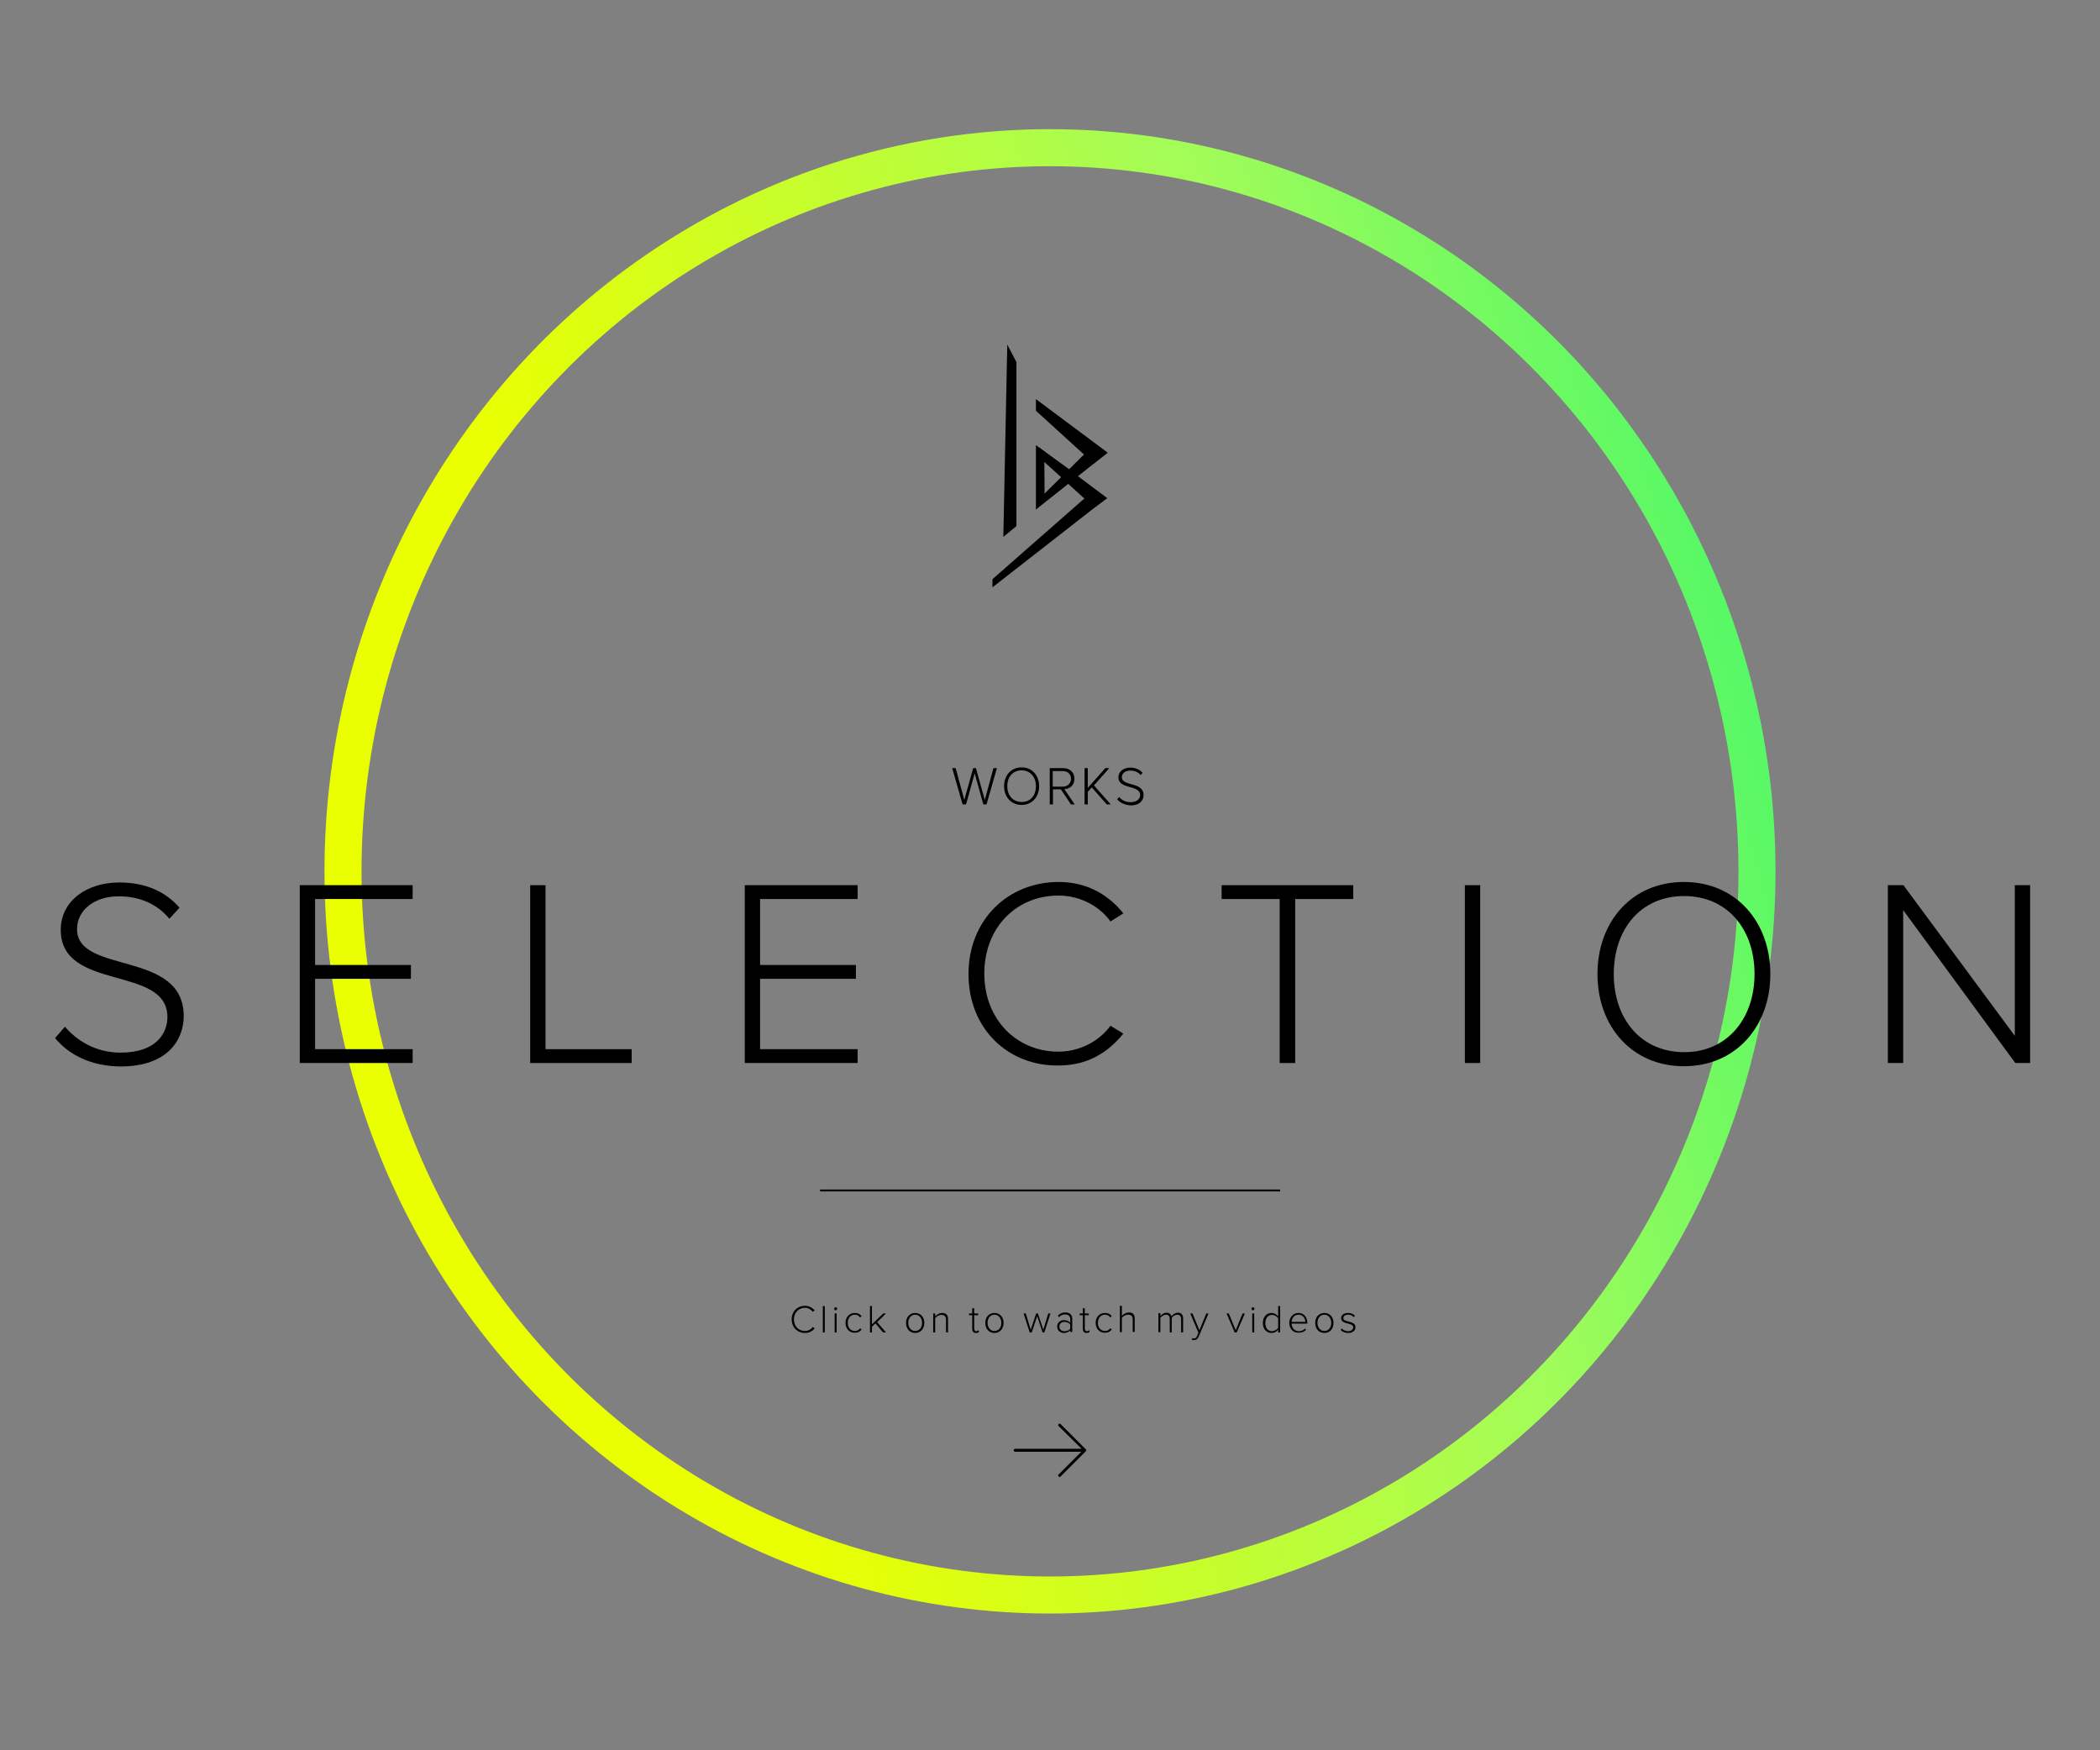 <?xml version="1.0" encoding="utf-8"?>
<!-- Generator: Adobe Illustrator 18.0.0, SVG Export Plug-In . SVG Version: 6.00 Build 0)  -->
<!DOCTYPE svg PUBLIC "-//W3C//DTD SVG 1.1//EN" "http://www.w3.org/Graphics/SVG/1.1/DTD/svg11.dtd">
<svg version="1.1" id="START" xmlns="http://www.w3.org/2000/svg" xmlns:xlink="http://www.w3.org/1999/xlink" x="0px" y="0px"
	 viewBox="126 -11.4 850.4 708.7" enable-background="new 126 -11.4 850.4 708.7" xml:space="preserve">
<rect x="126" y="-11.4" width="850.4" height="708.7" fill="#808080" stroke="none"/>
<linearGradient id="SVGID_1_" gradientUnits="userSpaceOnUse" x1="268.262" y1="422.495" x2="834.173" y2="260.223">
	<stop  offset="0" style="stop-color:#EAFF00"/>
	<stop  offset="0.203" style="stop-color:#EAFF00"/>
	<stop  offset="0.73" style="stop-color:#A2FC59"/>
	<stop  offset="1" style="stop-color:#57F866"/>
</linearGradient>
<ellipse fill="none" stroke="url(#SVGID_1_)" stroke-width="15" stroke-miterlimit="10" cx="551.2" cy="341.4" rx="286.3" ry="293"/>
<g>
	<path d="M524.2,314.3l-3.5-12.6l-3.5,12.6h-1.4l-4.2-14.7h1.4l3.5,12.9l3.6-12.9h1.1l3.6,12.9l3.5-12.9h1.4l-4.2,14.7H524.2z"/>
	<path d="M532.6,306.9c0-4.3,2.8-7.6,7.1-7.6c4.3,0,7.1,3.3,7.1,7.6s-2.8,7.6-7.1,7.6C535.4,314.5,532.6,311.2,532.6,306.9z
		 M545.5,306.9c0-3.7-2.3-6.4-5.8-6.4c-3.6,0-5.8,2.7-5.8,6.4c0,3.7,2.2,6.4,5.8,6.4C543.3,313.4,545.5,310.6,545.5,306.9z"/>
	<path d="M559.7,314.3l-4.1-6.1h-3.2v6.1h-1.3v-14.7h5.5c2.5,0,4.5,1.6,4.5,4.3c0,2.7-1.9,4.1-4.1,4.2l4.2,6.2H559.7z M559.7,303.9
		c0-1.8-1.3-3.1-3.3-3.1h-4.1v6.3h4.1C558.4,307.1,559.7,305.7,559.7,303.9z"/>
	<path d="M574.2,314.3l-6.1-6.9l-1.6,1.8v5.1h-1.3v-14.7h1.3v8l7.1-8h1.6l-6.2,7l6.8,7.7H574.2z"/>
	<path d="M578.4,312.2l0.8-0.9c0.9,1.1,2.5,2.1,4.6,2.1c3,0,3.9-1.7,3.9-2.9c0-4.3-8.8-2.1-8.8-7.2c0-2.4,2.2-3.9,4.8-3.9
		c2.2,0,3.8,0.8,5,2.1l-0.8,0.9c-1.1-1.3-2.6-1.8-4.2-1.8c-2,0-3.4,1.1-3.4,2.7c0,3.8,8.8,1.7,8.8,7.2c0,1.9-1.3,4.2-5.2,4.2
		C581.4,314.5,579.5,313.6,578.4,312.2z"/>
</g>
<g>
	<path d="M446.6,522.8c0-3.3,2.4-5.5,5.4-5.5c1.7,0,3,0.8,3.9,1.9l-0.8,0.5c-0.7-0.9-1.8-1.6-3.1-1.6c-2.5,0-4.5,1.9-4.5,4.7
		c0,2.8,1.9,4.7,4.5,4.7c1.3,0,2.4-0.6,3.1-1.6l0.8,0.5c-0.9,1.2-2.2,1.9-3.9,1.9C449,528.3,446.6,526.1,446.6,522.8z"/>
	<path d="M459.2,528.1v-10.7h0.8v10.7H459.2z"/>
	<path d="M463.8,518.5c0-0.4,0.3-0.6,0.6-0.6c0.4,0,0.6,0.3,0.6,0.6s-0.3,0.6-0.6,0.6C464.1,519.2,463.8,518.9,463.8,518.5z
		 M464,528.1v-7.7h0.8v7.7H464z"/>
	<path d="M468.4,524.2c0-2.3,1.5-4,3.8-4c1.3,0,2.1,0.5,2.7,1.3l-0.6,0.5c-0.6-0.8-1.3-1.1-2.1-1.1c-1.8,0-2.9,1.4-2.9,3.3
		c0,1.9,1.1,3.3,2.9,3.3c0.8,0,1.6-0.3,2.1-1.1l0.6,0.5c-0.6,0.8-1.4,1.3-2.7,1.3C469.9,528.3,468.4,526.5,468.4,524.2z"/>
	<path d="M483.6,528.1l-3.1-3.7l-1.4,1.4v2.3h-0.8v-10.7h0.8v7.4l4.6-4.4h1.1l-3.6,3.5l3.6,4.2H483.6z"/>
	<path d="M492.9,524.2c0-2.3,1.5-4,3.7-4c2.3,0,3.7,1.8,3.7,4c0,2.3-1.4,4.1-3.7,4.1C494.3,528.3,492.9,526.5,492.9,524.2z
		 M499.4,524.2c0-1.7-1-3.3-2.8-3.3c-1.8,0-2.8,1.6-2.8,3.3c0,1.7,1,3.3,2.8,3.3C498.4,527.5,499.4,526,499.4,524.2z"/>
	<path d="M509.1,528.1v-5.2c0-1.5-0.8-1.9-1.9-1.9c-1,0-2,0.6-2.5,1.3v5.8h-0.8v-7.7h0.8v1.2c0.6-0.7,1.7-1.4,2.8-1.4
		c1.6,0,2.4,0.8,2.4,2.5v5.4H509.1z"/>
	<path d="M519.7,526.6v-5.5h-1.3v-0.7h1.3v-2.1h0.8v2.1h1.6v0.7h-1.6v5.4c0,0.6,0.3,1.1,0.8,1.1c0.4,0,0.7-0.2,0.9-0.4l0.3,0.6
		c-0.3,0.3-0.7,0.5-1.3,0.5C520.2,528.3,519.7,527.7,519.7,526.6z"/>
	<path d="M525,524.2c0-2.3,1.5-4,3.7-4c2.3,0,3.7,1.8,3.7,4c0,2.3-1.4,4.1-3.7,4.1C526.4,528.3,525,526.5,525,524.2z M531.5,524.2
		c0-1.7-1-3.3-2.8-3.3c-1.8,0-2.8,1.6-2.8,3.3c0,1.7,1,3.3,2.8,3.3C530.5,527.5,531.5,526,531.5,524.2z"/>
	<path d="M548.2,528.1l-2.2-6.6l-2.2,6.6h-0.8l-2.5-7.7h0.9l2,6.6l2.2-6.6h0.7l2.2,6.6l2-6.6h0.9l-2.5,7.7H548.2z"/>
	<path d="M559.4,528.1v-0.9c-0.7,0.8-1.6,1.1-2.6,1.1c-1.3,0-2.7-0.9-2.7-2.6c0-1.7,1.4-2.6,2.7-2.6c1.1,0,2,0.4,2.6,1.1v-1.6
		c0-1.2-0.9-1.8-2.1-1.8c-1,0-1.7,0.3-2.4,1.1l-0.5-0.6c0.8-0.9,1.7-1.3,3-1.3c1.6,0,2.8,0.8,2.8,2.5v5.4H559.4z M559.4,526.6v-1.7
		c-0.5-0.7-1.4-1.1-2.3-1.1c-1.3,0-2.1,0.8-2.1,1.9c0,1.1,0.8,1.9,2.1,1.9C558,527.6,558.9,527.3,559.4,526.6z"/>
	<path d="M564.5,526.6v-5.5h-1.3v-0.7h1.3v-2.1h0.8v2.1h1.6v0.7h-1.6v5.4c0,0.6,0.3,1.1,0.8,1.1c0.4,0,0.7-0.2,0.9-0.4l0.3,0.6
		c-0.3,0.3-0.7,0.5-1.3,0.5C565,528.3,564.5,527.7,564.5,526.6z"/>
	<path d="M569.7,524.2c0-2.3,1.5-4,3.8-4c1.3,0,2.1,0.5,2.7,1.3l-0.6,0.5c-0.6-0.8-1.3-1.1-2.1-1.1c-1.8,0-2.9,1.4-2.9,3.3
		c0,1.9,1.1,3.3,2.9,3.3c0.8,0,1.6-0.3,2.1-1.1l0.6,0.5c-0.6,0.8-1.4,1.3-2.7,1.3C571.2,528.3,569.7,526.5,569.7,524.2z"/>
	<path d="M584.7,528.1v-5.3c0-1.5-0.8-1.9-1.9-1.9c-1,0-2,0.6-2.5,1.3v5.8h-0.8v-10.7h0.8v4.1c0.6-0.7,1.7-1.4,2.8-1.4
		c1.6,0,2.4,0.7,2.4,2.5v5.4H584.7z"/>
	<path d="M604.3,528.1v-5.4c0-1.1-0.5-1.8-1.6-1.8c-0.8,0-1.8,0.6-2.2,1.3v5.9h-0.8v-5.4c0-1.1-0.4-1.8-1.6-1.8
		c-0.8,0-1.7,0.6-2.2,1.3v5.8h-0.8v-7.7h0.8v1.2c0.3-0.5,1.4-1.4,2.5-1.4c1.2,0,1.8,0.7,2,1.5c0.4-0.7,1.5-1.5,2.6-1.5
		c1.4,0,2.1,0.8,2.1,2.4v5.6H604.3z"/>
	<path d="M608.8,530.4c0.2,0.1,0.5,0.1,0.7,0.1c0.5,0,0.9-0.2,1.2-0.9l0.6-1.4l-3.3-7.8h0.9l2.8,6.8l2.8-6.8h0.9l-4,9.4
		c-0.4,1-1.1,1.4-2,1.4c-0.3,0-0.6,0-0.8-0.1L608.8,530.4z"/>
	<path d="M626,528.1l-3.3-7.7h0.9l2.8,6.8l2.8-6.8h0.9l-3.3,7.7H626z"/>
	<path d="M632.8,518.5c0-0.4,0.3-0.6,0.6-0.6c0.4,0,0.6,0.3,0.6,0.6s-0.3,0.6-0.6,0.6C633.1,519.2,632.8,518.9,632.8,518.5z
		 M633.1,528.1v-7.7h0.8v7.7H633.1z"/>
	<path d="M643.6,528.1v-1.2c-0.5,0.8-1.5,1.4-2.7,1.4c-2,0-3.5-1.6-3.5-4c0-2.4,1.4-4.1,3.5-4.1c1.1,0,2.1,0.6,2.7,1.4v-4.2h0.8
		v10.7H643.6z M643.6,526.2v-3.8c-0.4-0.8-1.5-1.4-2.5-1.4c-1.7,0-2.7,1.4-2.7,3.3s1,3.3,2.7,3.3
		C642.2,527.5,643.2,526.9,643.6,526.2z"/>
	<path d="M648.1,524.2c0-2.2,1.6-4,3.7-4c2.4,0,3.6,1.9,3.6,4.1v0.2H649c0.1,1.7,1.2,3.1,3,3.1c1,0,1.9-0.4,2.5-1.1l0.4,0.5
		c-0.8,0.8-1.7,1.2-3,1.2C649.7,528.3,648.1,526.6,648.1,524.2z M651.8,520.9c-1.8,0-2.7,1.6-2.8,2.9h5.6
		C654.6,522.5,653.7,520.9,651.8,520.9z"/>
	<path d="M658.6,524.2c0-2.3,1.5-4,3.7-4c2.3,0,3.7,1.8,3.7,4c0,2.3-1.4,4.1-3.7,4.1C660,528.3,658.6,526.5,658.6,524.2z
		 M665.1,524.2c0-1.7-1-3.3-2.8-3.3c-1.8,0-2.8,1.6-2.8,3.3c0,1.7,1,3.3,2.8,3.3C664.1,527.5,665.1,526,665.1,524.2z"/>
	<path d="M668.9,527.1l0.5-0.6c0.5,0.6,1.4,1.1,2.5,1.1c1.3,0,2.1-0.7,2.1-1.6c0-2.1-4.9-0.9-4.9-3.7c0-1.2,1-2.1,2.8-2.1
		c1.3,0,2.2,0.5,2.8,1.1l-0.5,0.6c-0.4-0.6-1.3-1-2.3-1c-1.2,0-1.9,0.6-1.9,1.4c0,1.9,4.9,0.8,4.9,3.7c0,1.2-1,2.3-2.9,2.3
		C670.6,528.3,669.7,527.9,668.9,527.1z"/>
</g>
<g>
	<path d="M148.3,408.9l4-4.6c4.6,5.4,12.2,10.5,22.5,10.5c14.8,0,19-8.2,19-14.4c0-21.2-43.2-10.2-43.2-35.3
		c0-11.8,10.6-19.2,23.7-19.2c10.8,0,18.8,3.8,24.4,10.2l-4.1,4.5c-5.2-6.3-12.5-9.1-20.6-9.1c-9.6,0-16.8,5.5-16.8,13.3
		c0,18.5,43.2,8.3,43.2,35.2c0,9.3-6.2,20.4-25.6,20.4C162.8,420.3,153.8,415.6,148.3,408.9z"/>
	<path d="M247.4,419v-72h45.7v5.6h-39.5v26.7h38.8v5.6h-38.8v28.5h39.5v5.6H247.4z"/>
	<path d="M340.7,419v-72h6.2v66.4h34.9v5.6H340.7z"/>
	<path d="M427.6,419v-72h45.7v5.6h-39.5v26.7h38.8v5.6h-38.8v28.5h39.5v5.6H427.6z"/>
	<path d="M518.2,383c0-22.1,16.1-37.3,36.5-37.3c11.4,0,20.1,5.1,26.2,12.7l-5.2,3.3c-4.5-6.3-12.4-10.5-21.1-10.5
		c-17,0-30,12.9-30,31.6c0,18.6,13.1,31.6,30,31.6c8.6,0,16.5-4.2,21.1-10.5l5.2,3.2c-6.4,7.9-14.8,12.9-26.2,12.9
		C534.3,420.3,518.2,405.2,518.2,383z"/>
	<path d="M644.2,419v-66.4h-23.5V347H674v5.6h-23.5V419H644.2z"/>
	<path d="M719.2,419v-72h6.2v72H719.2z"/>
	<path d="M772.9,383c0-21.1,13.8-37.3,35-37.3c21.1,0,35,16.2,35,37.3c0,21.1-13.9,37.3-35,37.3C786.8,420.3,772.9,404.1,772.9,383z
		 M836.5,383c0-18.4-11.2-31.6-28.5-31.6c-17.5,0-28.5,13.3-28.5,31.6c0,18.1,11,31.6,28.5,31.6C825.2,414.7,836.5,401.2,836.5,383z
		"/>
	<path d="M942.1,419l-45.4-61.9V419h-6.2v-72h6.3l45.1,61v-61h6.2v72H942.1z"/>
</g>
<line fill="none" stroke="#000000" stroke-width="0.763" x1="458.1" y1="470.6" x2="644.4" y2="470.6"/>
<g>
	<polygon points="546.7,169.7 559.1,178.7 555.8,181.9 548.3,175.1 	"/>
	<polygon points="537.6,201.6 532.3,206 533.9,128.1 537.6,135.2 	"/>
	<polygon points="569,176.3 545.5,154.9 545.5,150.2 574.6,171.9 	"/>
	<polygon points="569.3,194.1 527.9,226.4 527.9,223.1 565.5,190.1 	"/>
	<polygon points="545.5,168.8 548.9,171.4 549,188.8 545.5,192.1 	"/>
	<polygon points="569.2,176.1 545.5,194.9 545.5,191.9 565.3,172.3 	"/>
	<polygon points="569.2,194.2 556.4,182.5 558.9,178.7 574.4,190.3 	"/>
</g>
<g id="Ebene_5">
	<g display="none">
		<path display="inline" d="M551.2,561.1c0.3,0,0.6,0.3,0.6,0.6v26.9l9.2-9.3c0.1-0.1,0.2-0.2,0.4-0.2c0.3,0,0.6,0.3,0.6,0.6
			c0,0.2-0.1,0.3-0.2,0.4l-10.2,10.2c-0.1,0.1-0.2,0.2-0.4,0.2c-0.1,0-0.3-0.1-0.4-0.2l-10.2-10.2c-0.1-0.1-0.2-0.2-0.2-0.4
			c0-0.3,0.3-0.6,0.6-0.6c0.1,0,0.3,0.1,0.4,0.2l9.2,9.2v-26.8C550.6,561.4,550.9,561.1,551.2,561.1z"/>
	</g>
	<g display="none">
		<path display="inline" d="M550.6,589.9v-26.8l-9.2,9.2c-0.1,0.1-0.2,0.2-0.4,0.2c-0.3,0-0.6-0.3-0.6-0.6c0-0.2,0.1-0.3,0.2-0.4
			l10.2-10.2c0.1-0.1,0.3-0.2,0.4-0.2c0.1,0,0.3,0.1,0.4,0.2l10.2,10.2c0.1,0.1,0.2,0.2,0.2,0.4c0,0.3-0.3,0.6-0.6,0.6
			c-0.1,0-0.3-0.1-0.4-0.2l-9.2-9.3v26.9c0,0.3-0.3,0.6-0.6,0.6C550.9,590.5,550.6,590.2,550.6,589.9z"/>
	</g>
	<g>
		<path d="M536.5,575.8c0-0.3,0.3-0.6,0.6-0.6H564l-9.3-9.2c-0.1-0.1-0.2-0.2-0.2-0.4c0-0.3,0.3-0.6,0.6-0.6c0.2,0,0.3,0.1,0.4,0.2
			l10.2,10.2c0.1,0.1,0.2,0.2,0.2,0.4c0,0.1-0.1,0.3-0.2,0.4l-10.2,10.2c-0.1,0.1-0.2,0.2-0.4,0.2c-0.3,0-0.6-0.3-0.6-0.6
			c0-0.2,0.1-0.3,0.2-0.4l9.2-9.2h-26.8C536.8,576.4,536.5,576.1,536.5,575.8z"/>
	</g>
	<g display="none">
		<path display="inline" d="M565.3,576.4h-26.8l9.2,9.2c0.1,0.1,0.2,0.2,0.2,0.4c0,0.3-0.3,0.6-0.6,0.6c-0.1,0-0.3-0.1-0.4-0.2
			l-10.2-10.2c-0.1-0.1-0.2-0.3-0.2-0.4c0-0.2,0.1-0.3,0.2-0.4l10.2-10.2c0.1-0.1,0.2-0.2,0.4-0.2c0.3,0,0.6,0.3,0.6,0.6
			c0,0.2-0.1,0.3-0.2,0.4l-9.3,9.2h26.9c0.3,0,0.6,0.3,0.6,0.6C565.9,576.1,565.6,576.4,565.3,576.4z"/>
	</g>
</g>
</svg>
